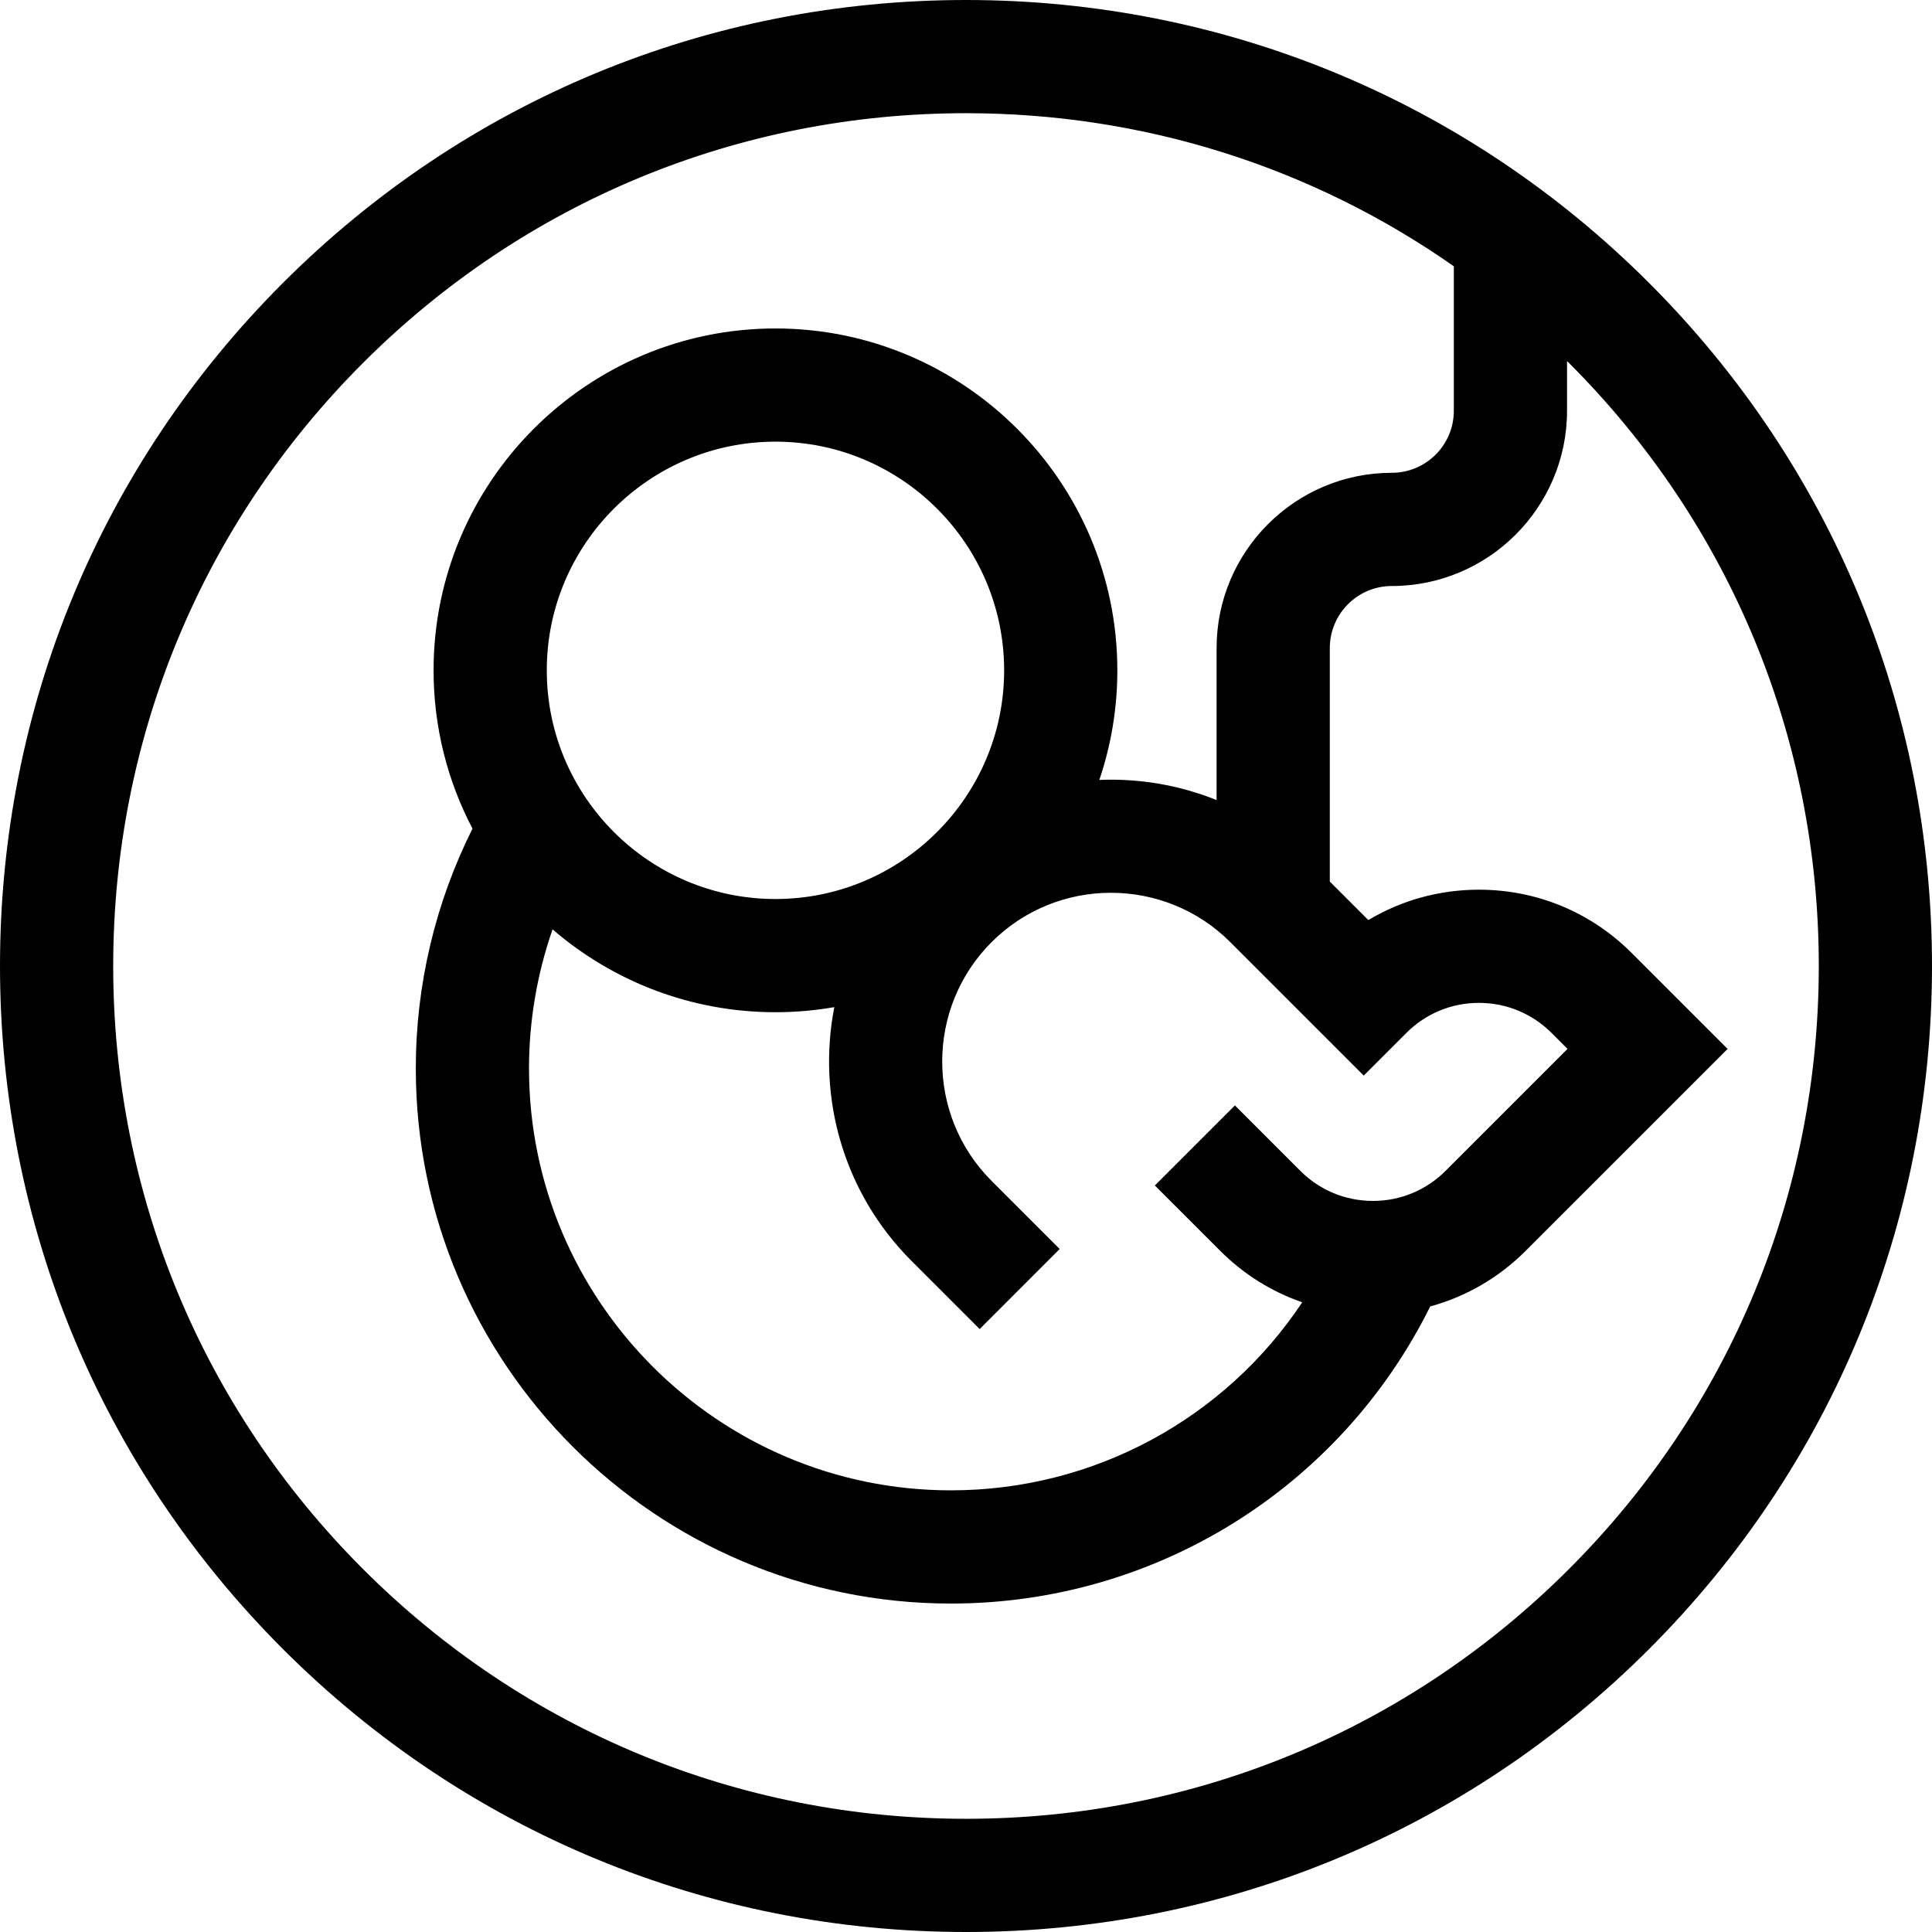 <svg id="Capa_1" enable-background="new 0 0 512 512" height="512" viewBox="0 0 512 512" width="512" xmlns="http://www.w3.org/2000/svg"><g><path d="m437.02 74.98c-48.353-48.351-112.64-74.98-181.02-74.98s-132.667 26.629-181.02 74.98c-48.351 48.353-74.98 112.64-74.98 181.02s26.629 132.667 74.98 181.02c48.353 48.351 112.64 74.98 181.02 74.98s132.667-26.629 181.02-74.98c48.351-48.353 74.98-112.64 74.98-181.02s-26.629-132.667-74.98-181.02zm-21.214 340.826c-42.686 42.686-99.439 66.194-159.806 66.194s-117.12-23.508-159.806-66.194-66.194-99.439-66.194-159.806 23.508-117.12 66.194-159.806 99.439-66.194 159.806-66.194c46.912 0 91.639 14.204 129.281 40.566v38.296c0 9.062-7.373 16.435-16.435 16.435-25.604 0-46.435 20.831-46.435 46.435v40.291c-9.923-3.994-20.536-5.769-31.075-5.338 3.093-9.119 4.772-18.886 4.772-29.037 0-49.958-40.644-90.603-90.603-90.603-49.958 0-90.602 40.644-90.602 90.603 0 15.129 3.733 29.4 10.317 41.951-9.841 19.628-15.027 41.437-15.027 63.55 0 78.194 63.615 141.809 141.809 141.809 54.214 0 103.155-30.638 127.022-78.739 9.468-2.589 18.152-7.589 25.28-14.717l53.532-53.531-25.437-25.436c-10.807-10.807-25.176-16.759-40.459-16.759-10.489 0-20.546 2.803-29.317 8.055l-10.212-10.212v-61.885c0-9.062 7.373-16.435 16.435-16.435 25.604 0 46.435-20.831 46.435-46.435v-13.18c.174.173.352.339.525.513 42.686 42.683 66.194 99.436 66.194 159.803s-23.508 117.12-66.194 159.806zm-51.961-97.548c-7.27 0-14.105-2.831-19.246-7.972l-17.334-17.334-21.213 21.213 17.334 17.334c6.226 6.226 13.637 10.829 21.72 13.622-20.477 30.804-55.158 49.834-93.105 49.834-61.652 0-111.809-50.157-111.809-111.809 0-12.602 2.139-25.073 6.243-36.857 15.873 13.678 36.521 21.959 59.069 21.959 5.318 0 10.529-.465 15.598-1.348-4.603 23.603 2.215 49.013 20.461 67.259l18.055 18.055 21.213-21.213-18.055-18.055c-17.443-17.443-17.443-45.826 0-63.269 17.443-17.442 45.825-17.443 63.269 0l35.357 35.358 11.29-11.291c5.141-5.141 11.976-7.972 19.246-7.972 7.271 0 14.105 2.832 19.246 7.973l4.223 4.223-32.318 32.318c-5.139 5.141-11.973 7.972-19.244 7.972zm-158.34-80.009c-33.416 0-60.602-27.186-60.602-60.602 0-33.417 27.186-60.603 60.602-60.603 33.417 0 60.603 27.186 60.603 60.603-.001 33.415-27.187 60.602-60.603 60.602z"/></g></svg>